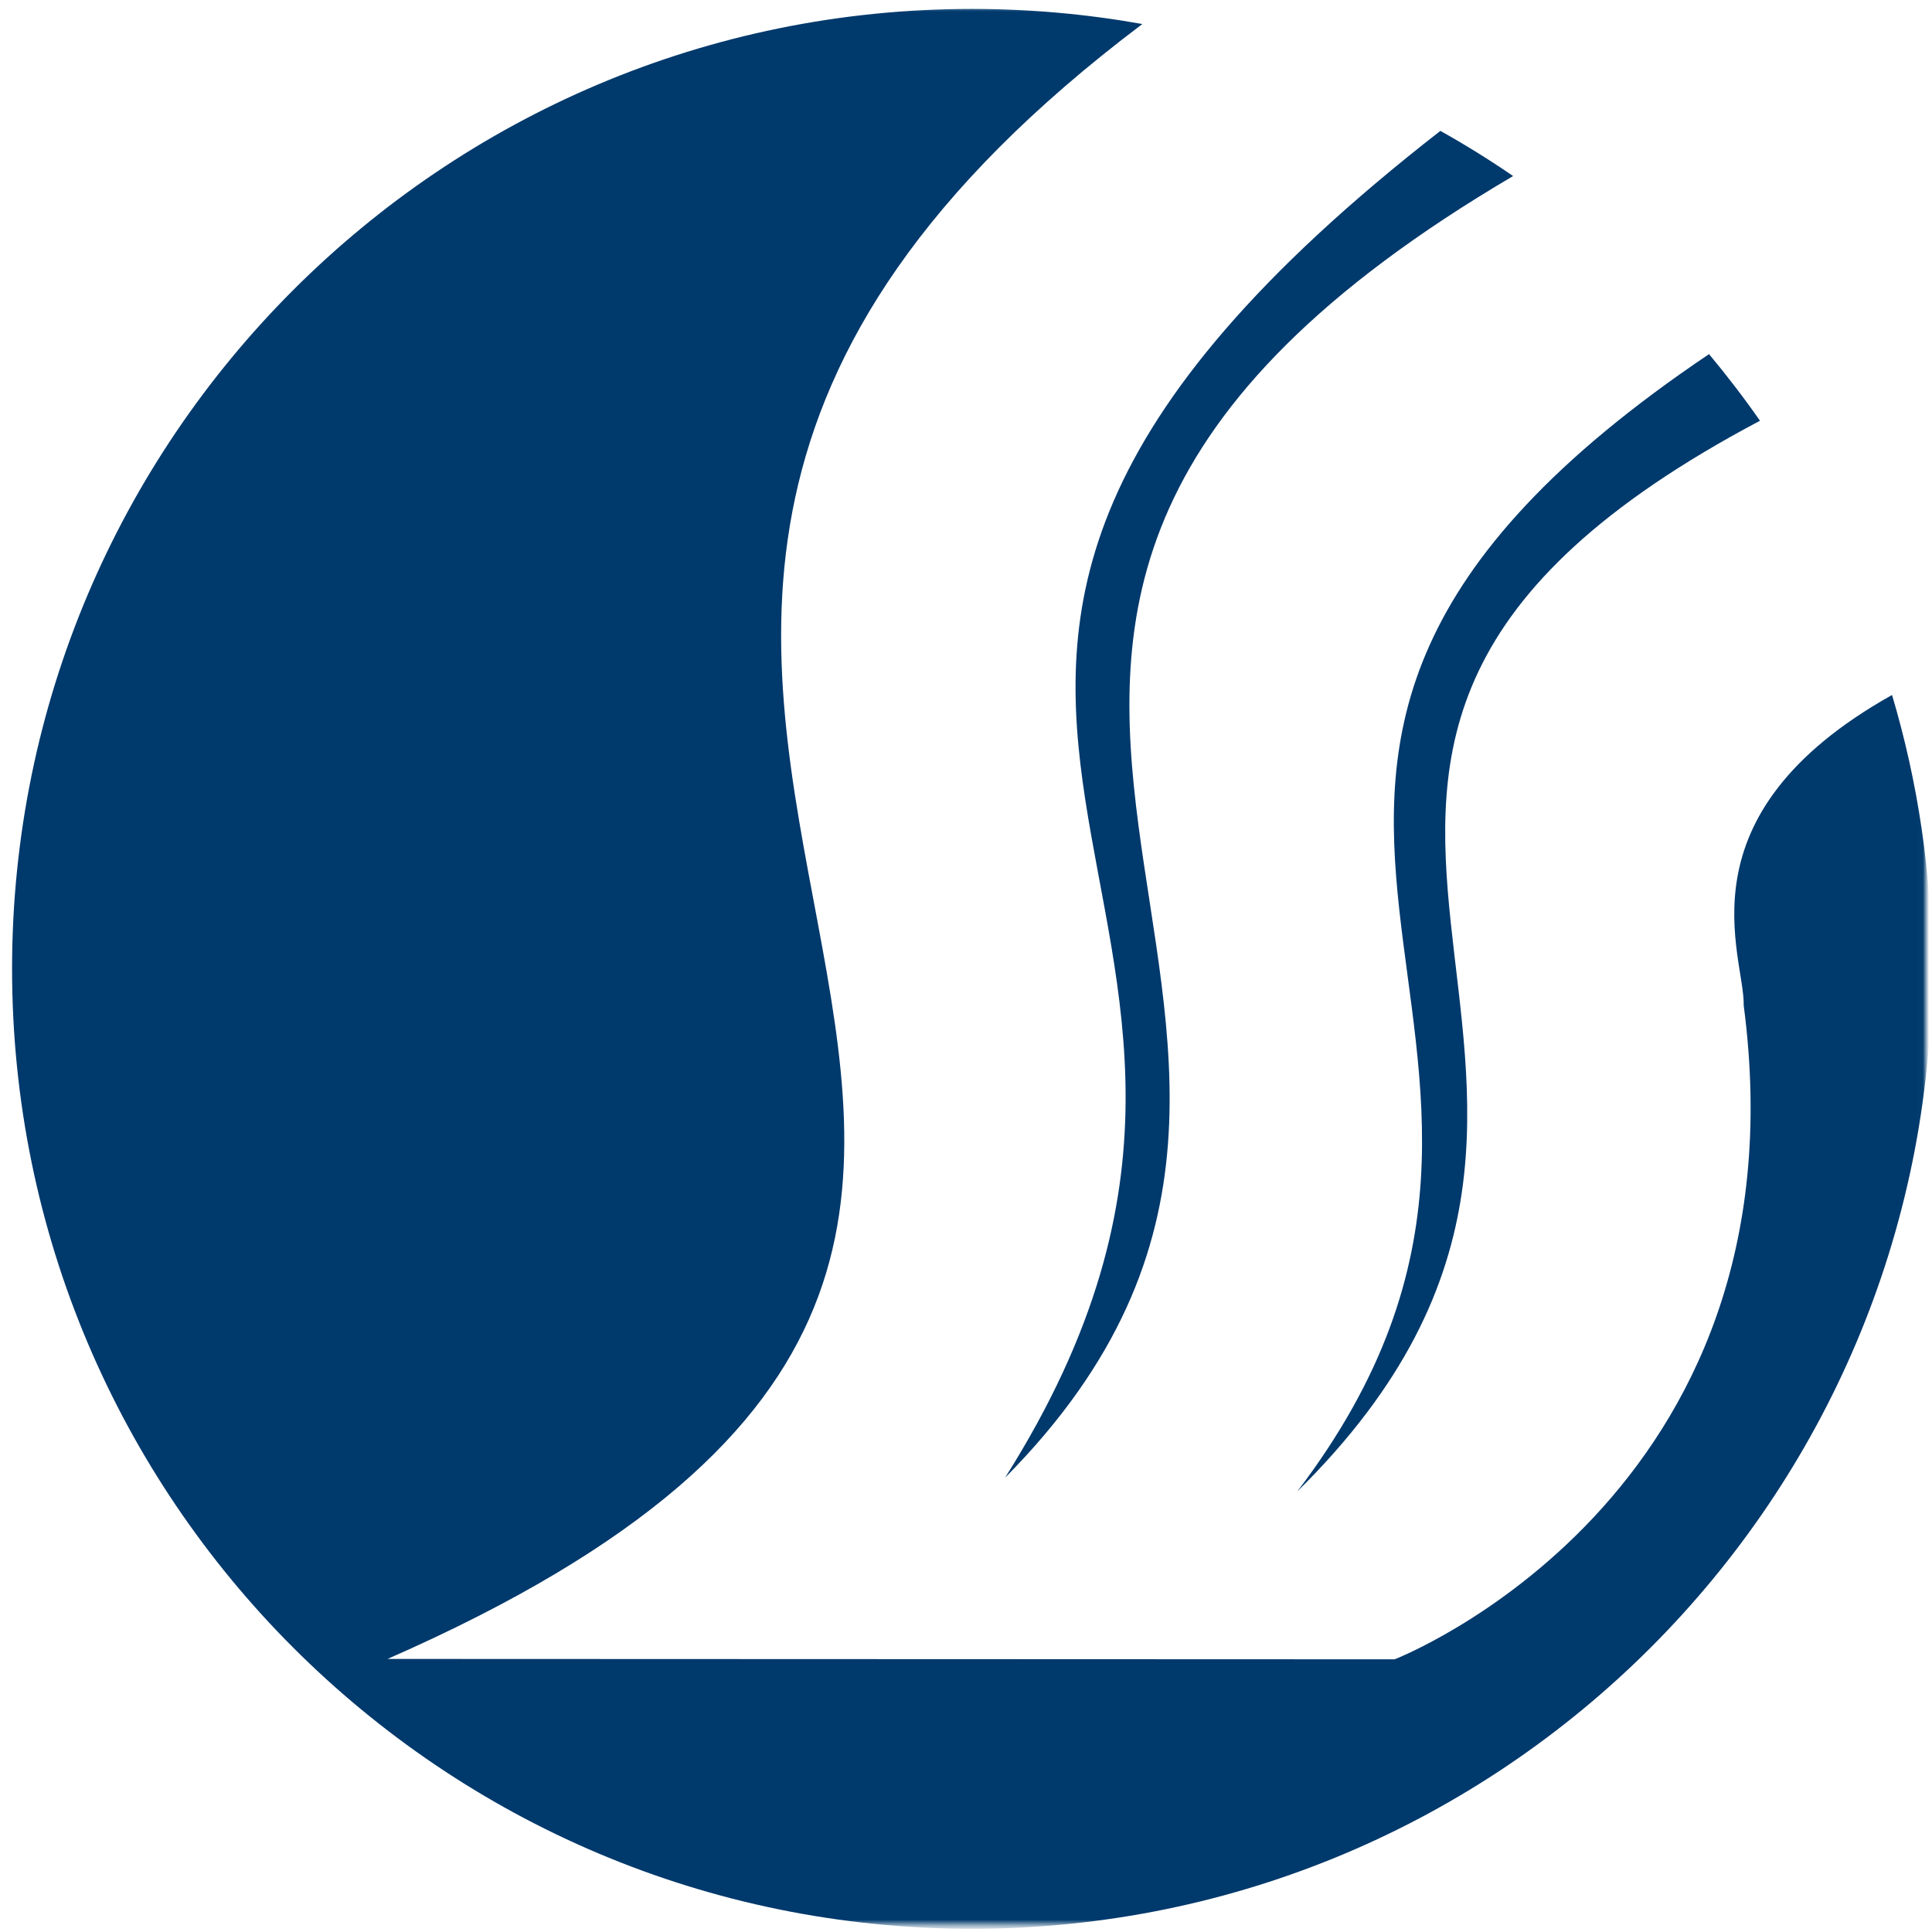 <?xml version="1.0" encoding="UTF-8"?>
<svg width="320px" height="320px" viewBox="0 0 320 320" version="1.1" xmlns="http://www.w3.org/2000/svg" xmlns:xlink="http://www.w3.org/1999/xlink">
     
    <title>SC_LOGO</title>
     
    <defs>
        <polygon id="path-1" points="0 0.378 317.974 0.378 317.974 318.367 0 318.367"></polygon>
    </defs>
    <g id="页面-1" stroke="none" stroke-width="1" fill="none" fill-rule="evenodd">
        <g id="航司LOGO备份-3" transform="translate(-1167, -1119)">
            <g id="切图" transform="translate(109, 80)"></g>
            <g id="山东航空公司" transform="translate(1168, 1119)">
                <g id="编组" transform="translate(0, 0.479)">
                    <mask id="mask-2" fill="white">
                        <use xlink:href="#path-1"></use>
                    </mask>
                    <g id="Clip-36"></g>
                    <path d="M312.38,114.632 C276.633,134.67 288.022,157.893 287.812,166.051 C298.569,247.798 229.993,274.356 229.993,274.356 L63.189,274.294 C233.199,199.742 41.533,114.03 188.209,3.501 C179.053,1.862 169.599,1 159.973,1 C72.176,1 1,72.18 1,159.981 C1,247.798 72.176,318.99 159.973,318.99 C247.778,318.99 318.974,247.798 318.974,159.981 C318.974,144.222 316.663,129.008 312.38,114.632 M213.855,246.569 C285.406,176.07 184.619,125.228 290.51,69.209 C287.865,65.417 285.03,61.732 282.072,58.175 C178.318,128.01 271.723,170.672 213.855,246.569 M165.469,244.278 C241.291,167.763 120.533,104.613 249.618,28.68 C245.731,26.006 241.704,23.513 237.573,21.199 C115.589,116.179 226.754,147.321 165.469,244.278" id="Fill-35" fill="#00396C" mask="url(#mask-2)"></path>
                </g>
            </g>
        </g>
    </g>
</svg>